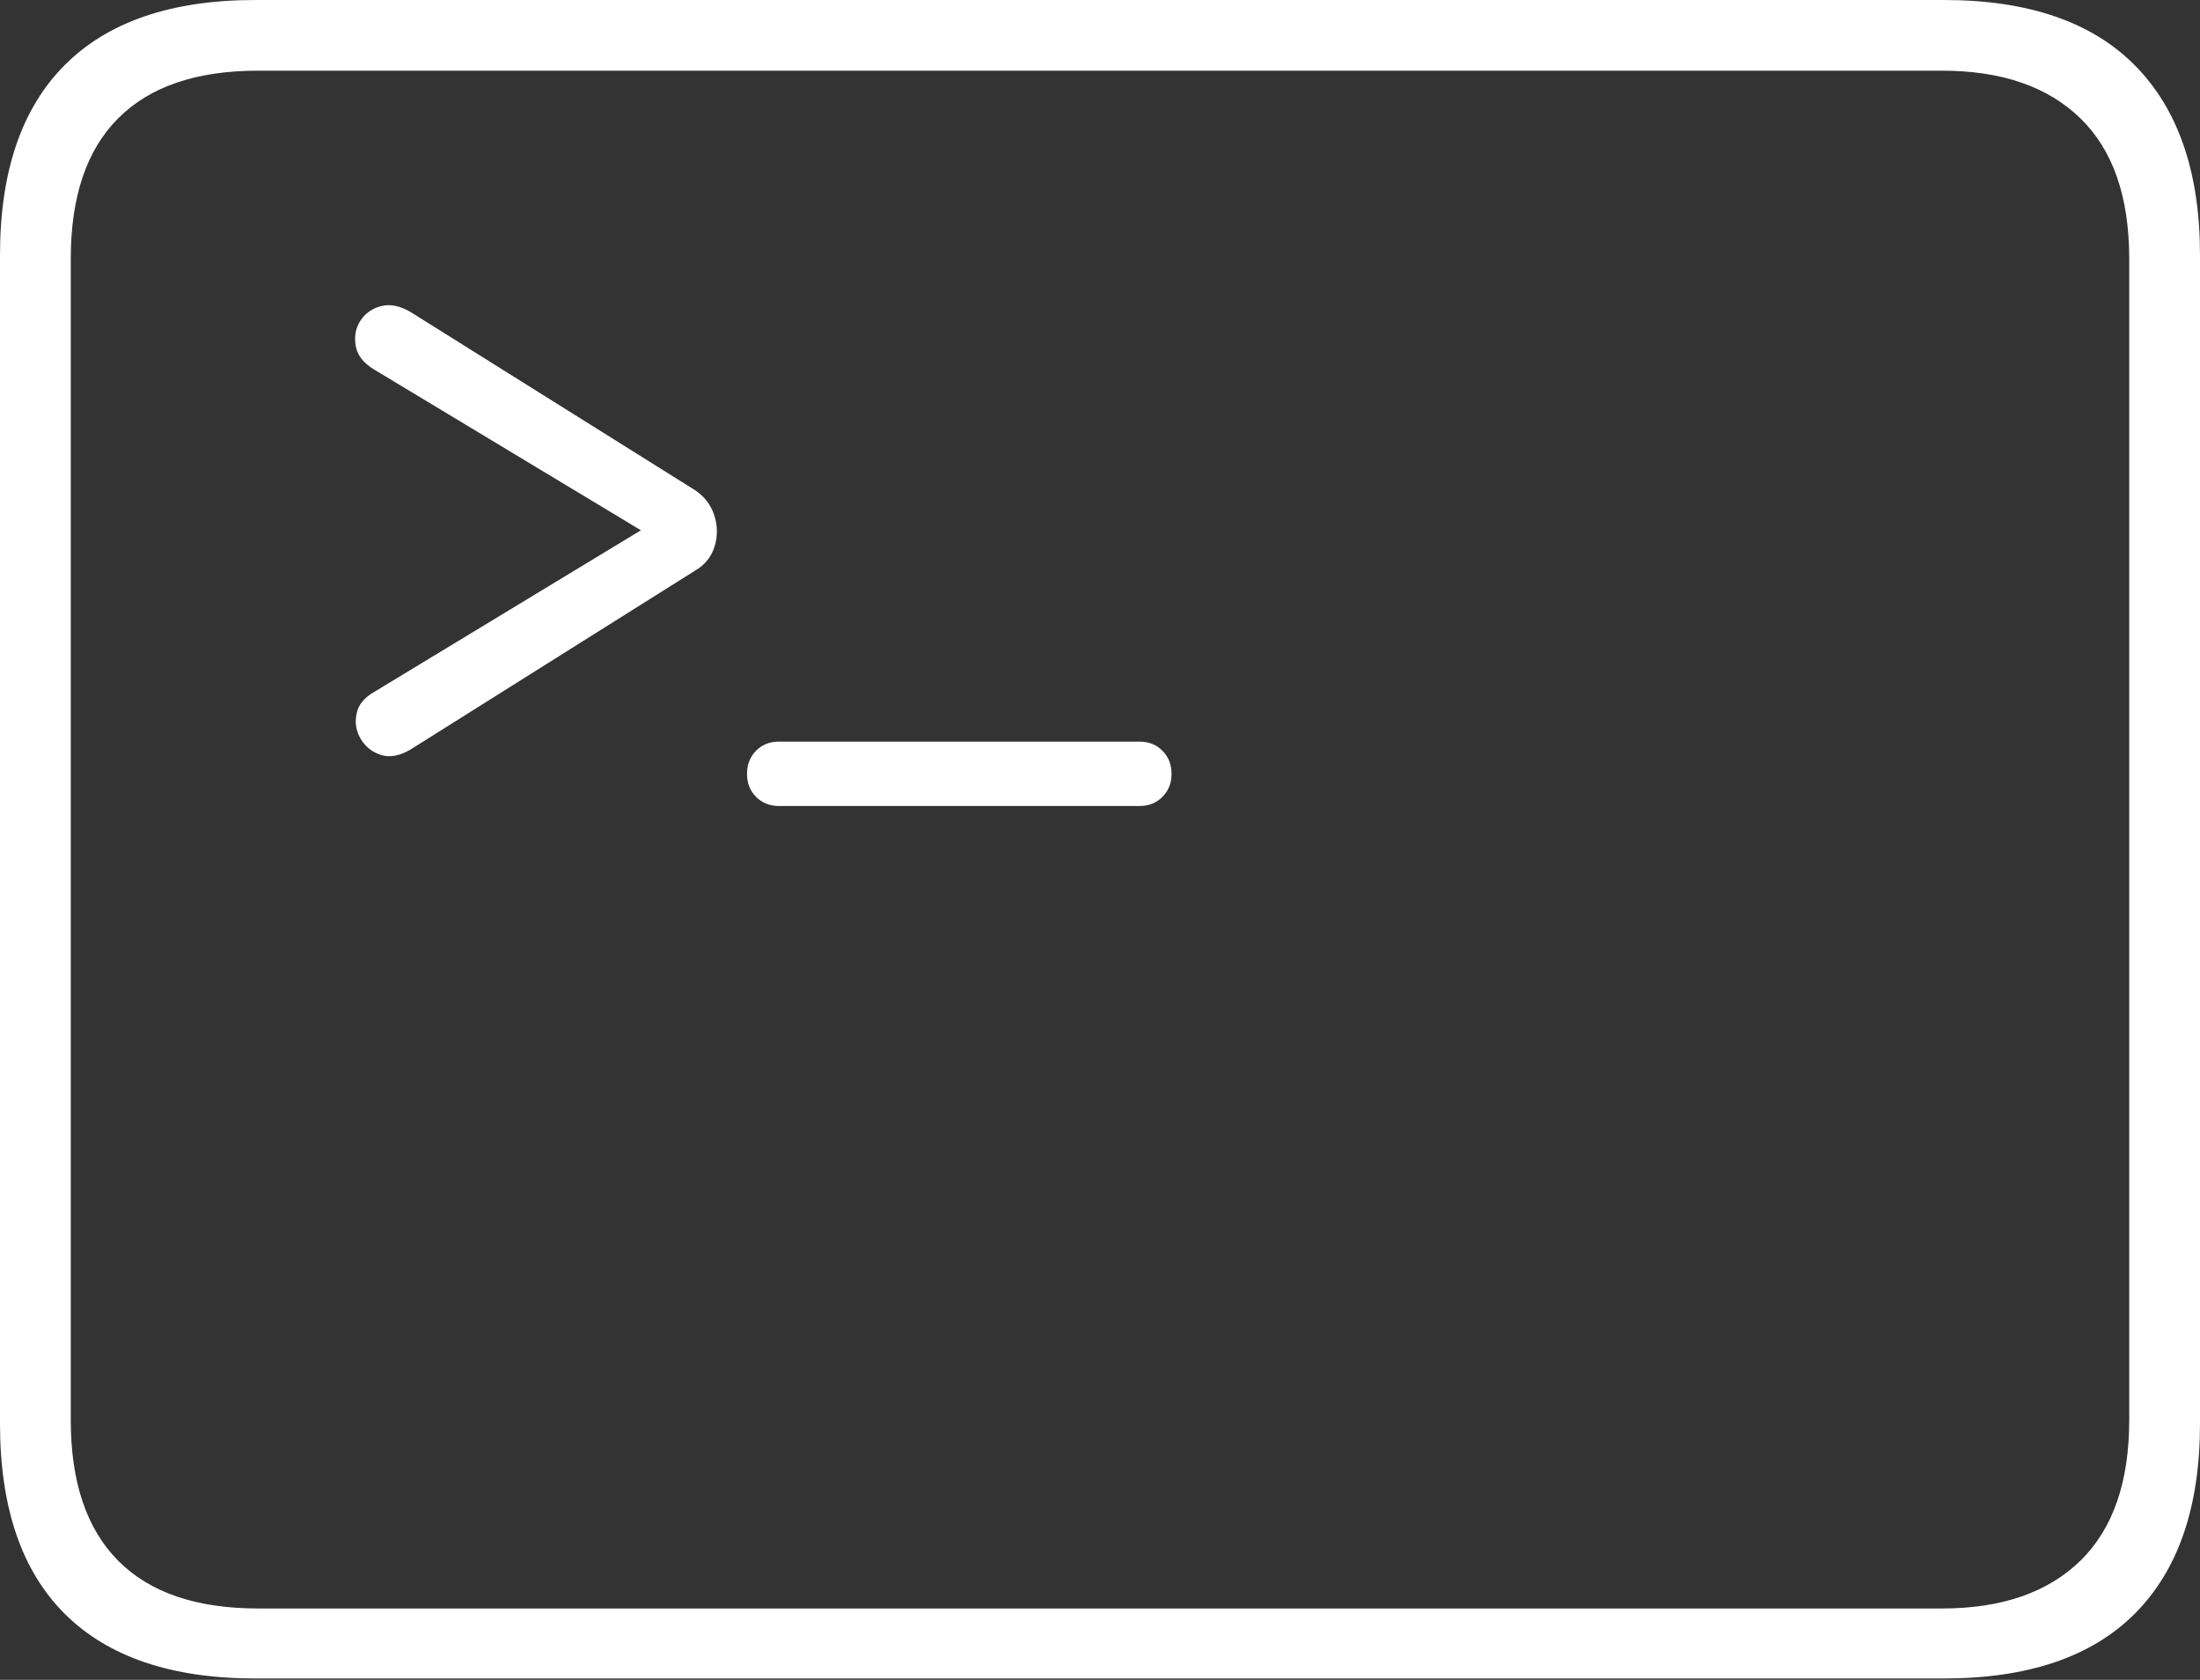 <?xml version="1.0" encoding="UTF-8"?>
<!--Generator: Apple Native CoreSVG 175-->
<!DOCTYPE svg
PUBLIC "-//W3C//DTD SVG 1.1//EN"
       "http://www.w3.org/Graphics/SVG/1.1/DTD/svg11.dtd">
<svg version="1.1" xmlns="http://www.w3.org/2000/svg" xmlns:xlink="http://www.w3.org/1999/xlink" width="22.662" height="17.303">
 <rect width="100%" height="100%" fill="#333333" stroke="none"/>
 <g>
  <rect height="17.303" opacity="0" width="22.662" x="0" y="0"/>
  <path d="M3.855 7.127Q3.698 7.216 3.672 7.356Q3.645 7.497 3.719 7.616Q3.792 7.735 3.927 7.777Q4.061 7.818 4.226 7.722L7.158 5.879Q7.314 5.788 7.362 5.625Q7.41 5.462 7.356 5.303Q7.302 5.143 7.158 5.048L4.226 3.212Q4.061 3.116 3.922 3.154Q3.783 3.192 3.71 3.307Q3.638 3.423 3.665 3.566Q3.691 3.709 3.855 3.807L6.602 5.462ZM7.695 7.972Q7.695 8.113 7.787 8.207Q7.88 8.302 8.024 8.302L11.738 8.302Q11.882 8.302 11.975 8.207Q12.068 8.113 12.068 7.972Q12.068 7.828 11.975 7.734Q11.882 7.639 11.738 7.639L8.024 7.639Q7.88 7.639 7.787 7.734Q7.695 7.828 7.695 7.972ZM2.63 17.289L20.024 17.289Q21.328 17.289 21.995 16.617Q22.662 15.944 22.662 14.665L22.662 2.627Q22.662 1.355 21.995 0.677Q21.328 0 20.024 0L2.63 0Q1.336 0 0.668 0.669Q0 1.338 0 2.627L0 14.665Q0 15.959 0.668 16.624Q1.336 17.289 2.63 17.289ZM2.657 16.568Q1.707 16.568 1.218 16.077Q0.729 15.585 0.729 14.627L0.729 2.665Q0.729 1.707 1.218 1.218Q1.707 0.728 2.657 0.728L20.005 0.728Q20.924 0.728 21.429 1.218Q21.933 1.707 21.933 2.665L21.933 14.627Q21.933 15.585 21.429 16.077Q20.924 16.568 20.005 16.568Z" fill="#ffffff"/>
 </g>
</svg>
